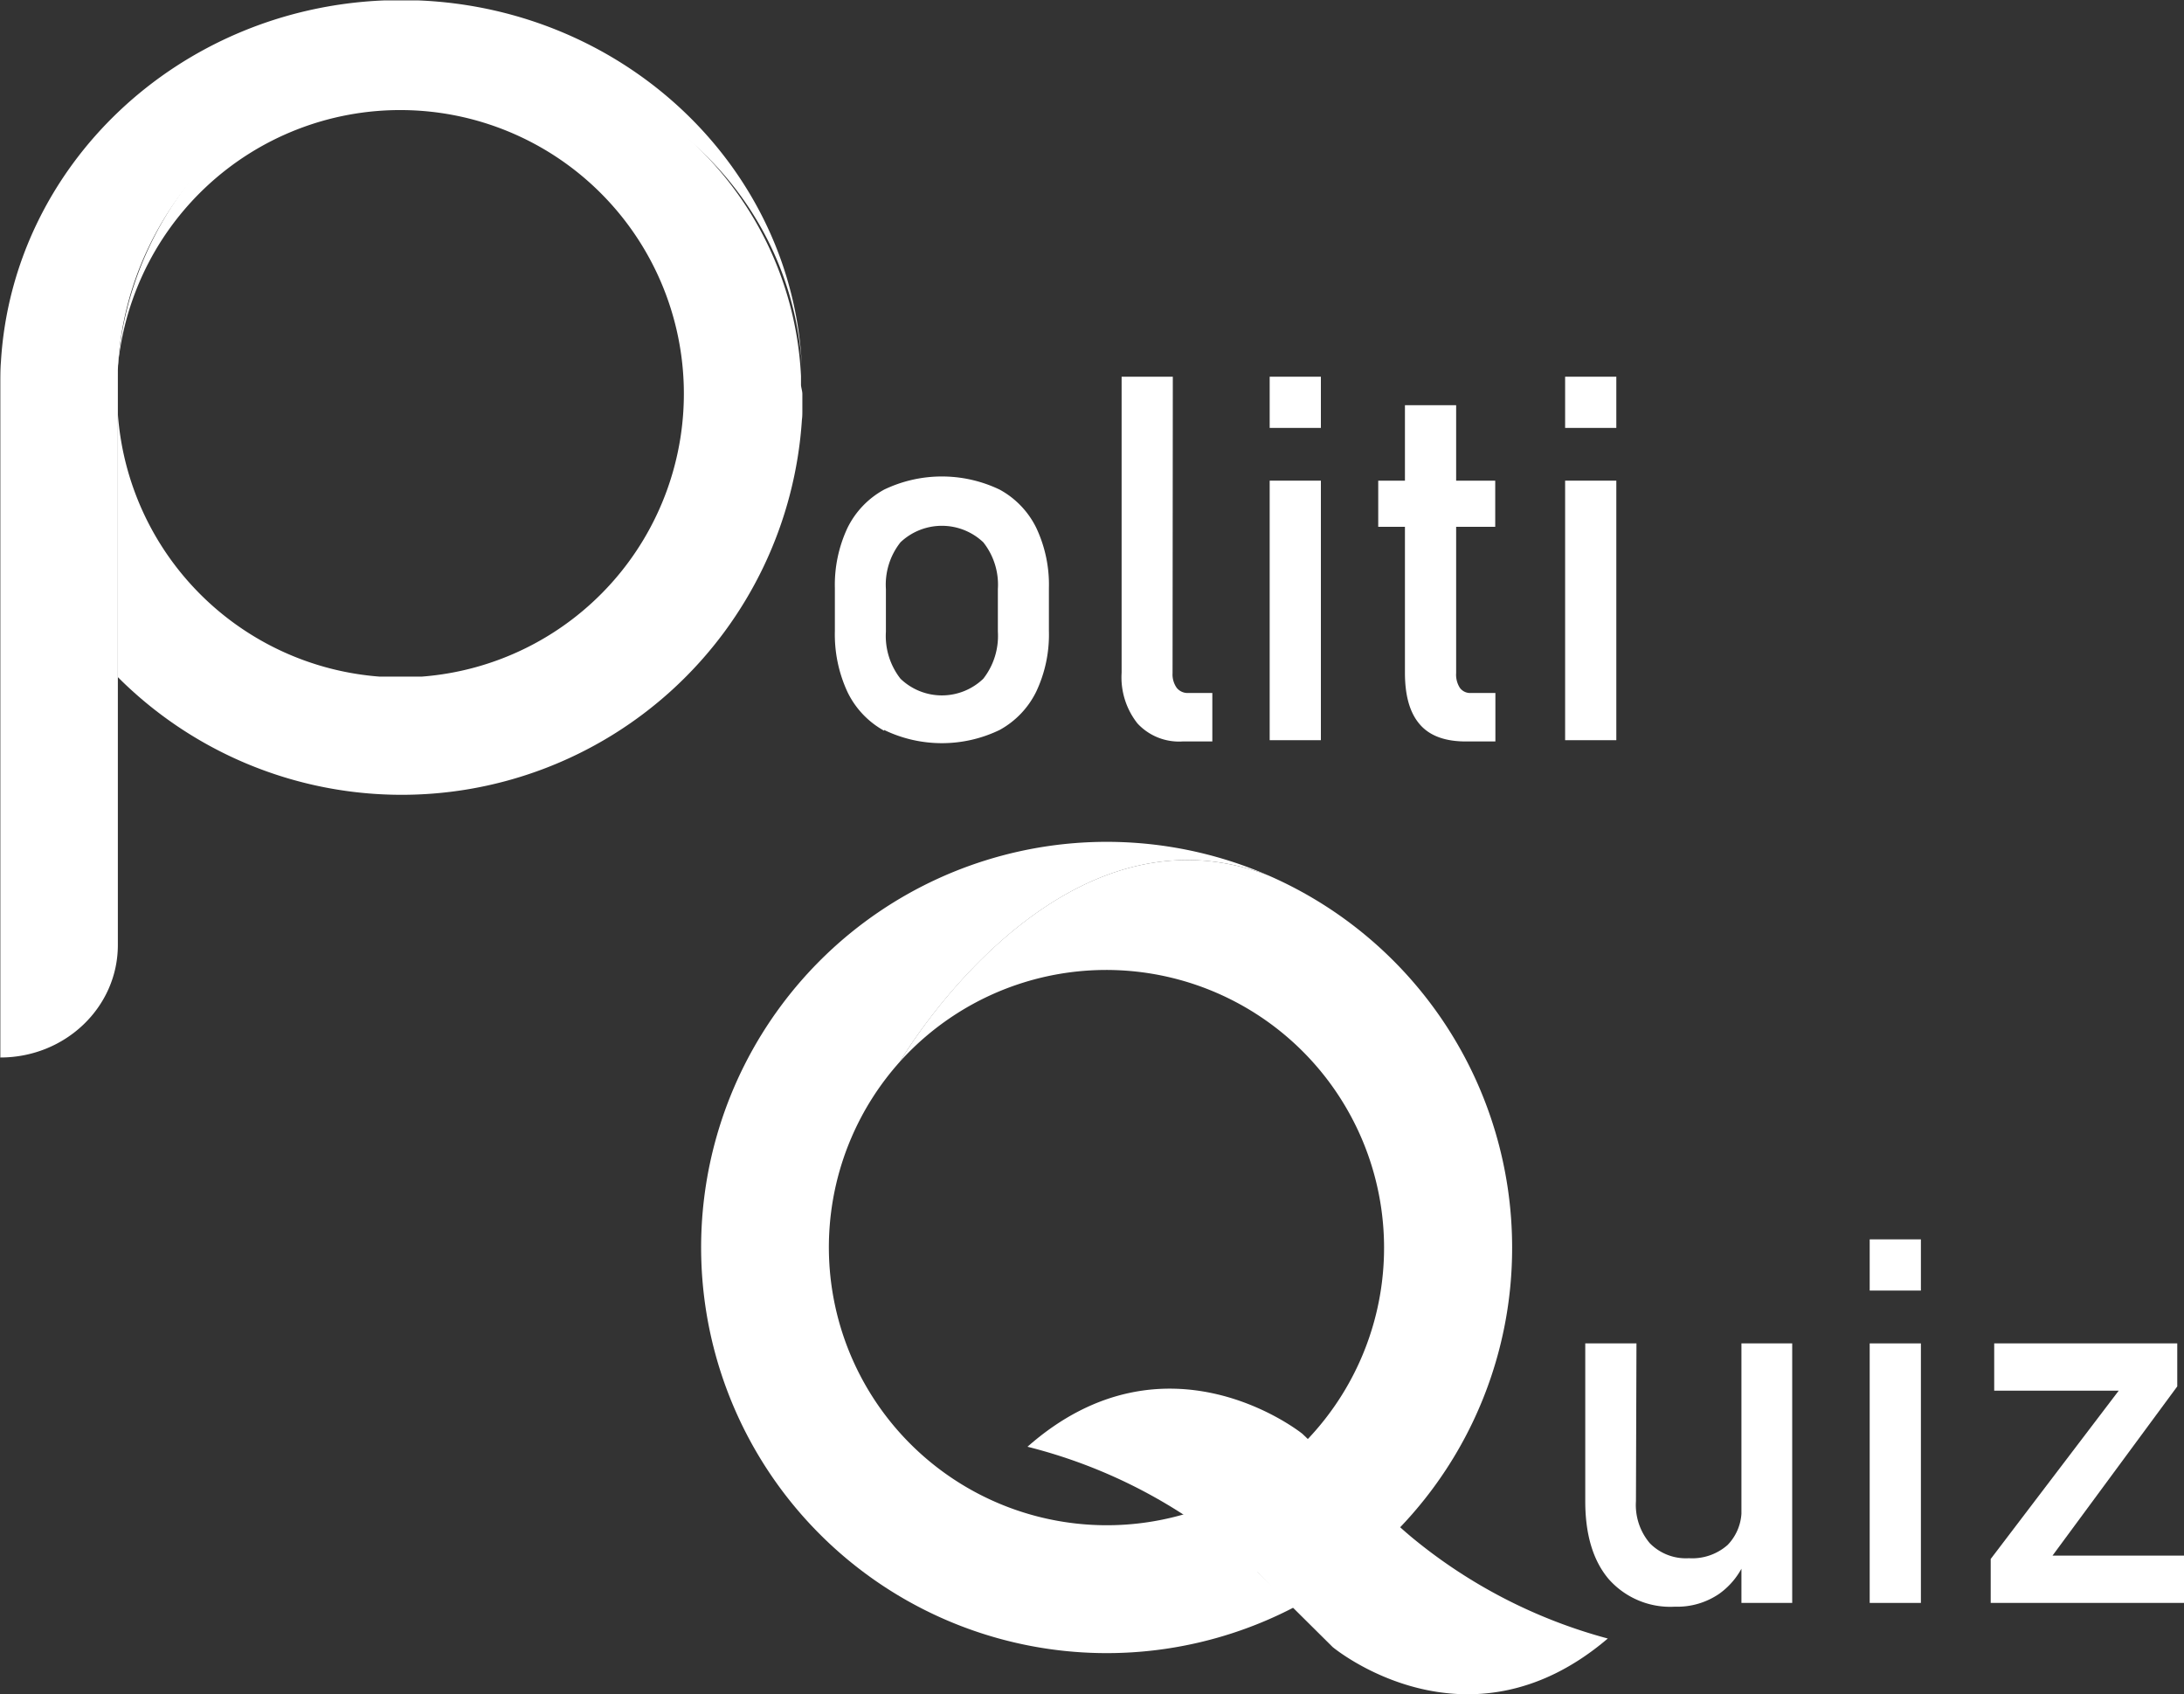 <svg id="Calque_1" data-name="Calque 1" xmlns="http://www.w3.org/2000/svg" viewBox="0 0 255.92 198.49"><rect x="0" y="0" width="255.92" height="198.49" fill="#333333" stroke="none"/><defs><style>.cls-1{fill:#fff;}</style></defs><path class="cls-1" d="M388.2,575.89a10.28,10.28,0,0,1-4.29-4.53,16,16,0,0,1-1.48-7.16v-5a15.74,15.74,0,0,1,1.48-7.08,10.27,10.27,0,0,1,4.29-4.48,15.65,15.65,0,0,1,13.54,0,10.21,10.21,0,0,1,4.29,4.48,15.61,15.61,0,0,1,1.48,7.08v5a15.61,15.61,0,0,1-1.48,7.1,10.26,10.26,0,0,1-4.29,4.5,15.56,15.56,0,0,1-13.54,0Zm11.62-6.09a8.13,8.13,0,0,0,1.71-5.51v-5a8,8,0,0,0-1.71-5.48,7.06,7.06,0,0,0-9.7,0,8,8,0,0,0-1.71,5.48v5a8.13,8.13,0,0,0,1.71,5.51,7,7,0,0,0,9.7,0Z" transform="translate(-284.6 -490.27)"/><path class="cls-1" d="M422,569.15a2.71,2.71,0,0,0,.49,1.72,1.64,1.64,0,0,0,1.36.6h2.81v5.68h-3.51a6.63,6.63,0,0,1-5.26-2.11,8.71,8.71,0,0,1-1.86-5.95V534.41h6Z" transform="translate(-284.6 -490.27)"/><path class="cls-1" d="M433.38,534.41h6v6h-6Zm0,12.18h6V577h-6Z" transform="translate(-284.6 -490.27)"/><path class="cls-1" d="M446.1,546.59h13.71V552H446.1Zm4.84,28.52q-1.71-2-1.71-6V537.75h6v31.4a2.84,2.84,0,0,0,.44,1.72,1.49,1.49,0,0,0,1.29.6h2.87v5.68h-3.46Q452.66,577.15,450.94,575.11Z" transform="translate(-284.6 -490.27)"/><path class="cls-1" d="M468,534.41h6v6h-6Zm0,12.18h6V577h-6Z" transform="translate(-284.6 -490.27)"/><path class="cls-1" d="M436.39,678.52a47.53,47.53,0,1,1-3.09-85.64c-24.61-9.51-42.76,21-43.24,21.78v0a32.57,32.57,0,0,0,34.28,52.74C428.65,671,432,674.8,436.39,678.52Z" transform="translate(-284.6 -490.27)"/><path class="cls-1" d="M461.79,636.45a47.33,47.33,0,0,1-13.21,32.87c-5-4.08-8.77-7.18-11.64-9.51a32.56,32.56,0,1,0-46.88-45.15c.48-.83,18.63-31.29,43.24-21.78A47.55,47.55,0,0,1,461.79,636.45Z" transform="translate(-284.6 -490.27)"/><path class="cls-1" d="M446.44,667.1a36,36,0,0,1-14.63,7.38c-1.1-1.05-2.26-2.09-3.51-3.11A60.85,60.85,0,0,0,405,659.79c16.3-14.37,32.21-1.52,32.21-1.52Z" transform="translate(-284.6 -490.27)"/><path class="cls-1" d="M431.65,674.22a36.13,36.13,0,0,1,14.76-7.13c1.08,1.07,2.22,2.13,3.45,3.17a60.72,60.72,0,0,0,23.14,12c-16.54,14.09-32.24,1-32.24,1Z" transform="translate(-284.6 -490.27)"/><path class="cls-1" d="M378.62,536.43c0,.35,0,.69,0,1s0,.69,0,1,0,.66-.05,1a47,47,0,0,1-80.15,30.19V536.43c0,.35,0,.69,0,1s0,.45,0,.67,0,.53,0,.79a33.27,33.27,0,0,0,30.65,30.66l.79,0,.68,0,1,0,1,0,.67,0,.82,0a33.24,33.24,0,1,0-35.73-34.87,40.12,40.12,0,0,1,80.16-.35c0,.34,0,.68,0,1S378.62,536.08,378.62,536.43Z" transform="translate(-284.6 -490.27)"/><path class="cls-1" d="M378.57,533.28A37.84,37.84,0,0,0,363.22,505a41.15,41.15,0,0,0-24.72-8.15c-21.59,0-39.2,16.31-40.09,36.76,0,.22,0,.44,0,.65s0,.66,0,1V601c0,7.28-6.16,13.18-13.77,13.18V535.26c0-.88,0-1.76.07-2.62,1.39-23,20.78-41.33,44.88-42.32l1,0h2.07l1,0C358,491.32,377.52,510,378.57,533.28Z" transform="translate(-284.6 -490.27)"/><path class="cls-1" d="M476.3,666.17a6.92,6.92,0,0,0,1.63,4.93,5.92,5.92,0,0,0,4.58,1.75,6.26,6.26,0,0,0,4.54-1.56,5.81,5.81,0,0,0,1.61-4.42l.41,6.36a8.8,8.8,0,0,1-3,3.78,8.68,8.68,0,0,1-5.19,1.52,9.63,9.63,0,0,1-7.78-3.24c-1.82-2.15-2.74-5.2-2.74-9.12V647.68h6Zm12.36-18.49h5.95v30.41h-5.95Z" transform="translate(-284.6 -490.27)"/><path class="cls-1" d="M503.69,635.49h6v6h-6Zm0,12.19h6v30.41h-6Z" transform="translate(-284.6 -490.27)"/><path class="cls-1" d="M539.73,652.72l-14.62,19.83h15.41v5.54H517.87v-5.15l15-19.72H518.28v-5.54h21.45Z" transform="translate(-284.6 -490.27)"/></svg>